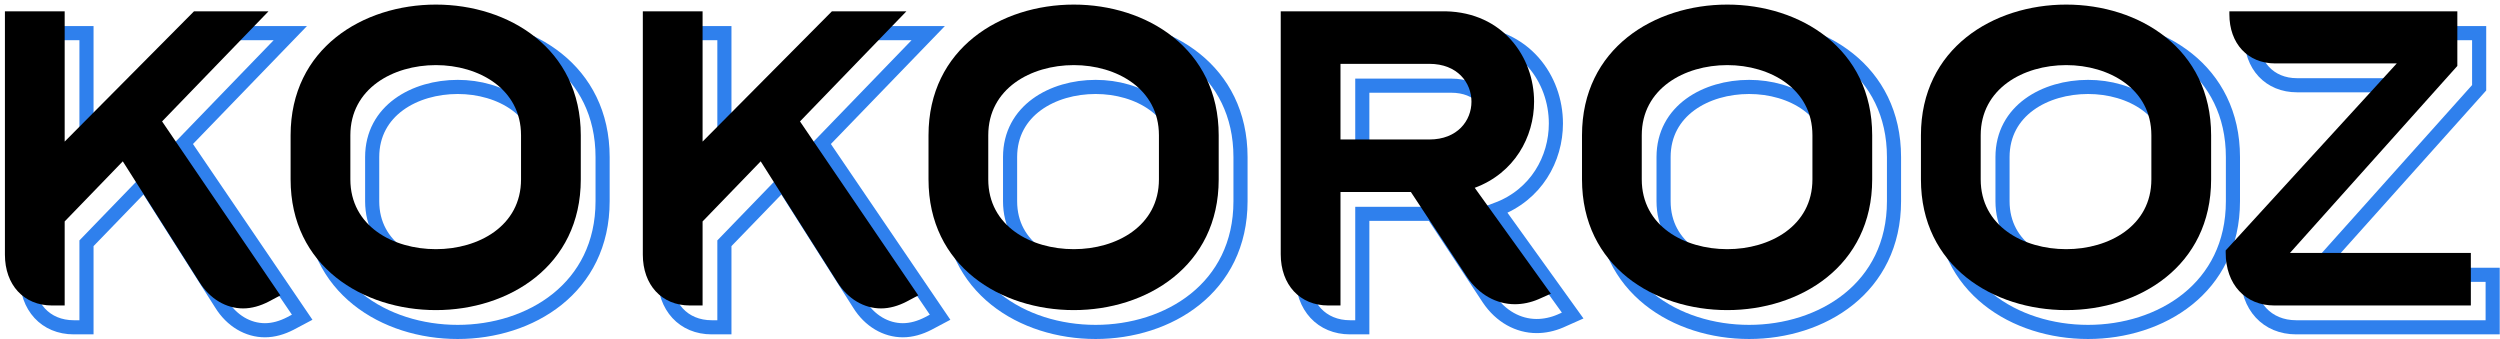 <svg width="354" height="48" viewBox="0 0 354 48" fill="none" xmlns="http://www.w3.org/2000/svg">
<path d="M3.786 39.146C3.786 43.43 6.452 46.346 10.45 46.346H12.247V34.445L20.477 25.936L31.314 43.014C32.821 45.453 35.139 46.763 37.515 46.763C38.732 46.763 39.949 46.406 41.108 45.81L42.789 44.918L26.04 20.282L41.108 4.692H30.561L12.247 23.139V4.692H3.786V39.146Z" stroke="#2F80ED" stroke-width="2"/>
<path d="M44.238 28.494C44.238 40.812 54.496 47.001 64.812 47.001C75.07 47.001 85.328 40.812 85.328 28.494V22.246C85.328 9.929 75.07 3.74 64.812 3.74C54.496 3.74 44.238 9.929 44.238 22.246V28.494ZM52.7 22.246C52.7 15.641 58.727 12.309 64.812 12.309C70.84 12.309 76.867 15.641 76.867 22.246V28.494C76.867 35.099 70.84 38.372 64.812 38.372C58.727 38.372 52.7 35.099 52.7 28.494V22.246Z" stroke="#2F80ED" stroke-width="2"/>
<path d="M94.113 39.146C94.113 43.43 96.779 46.346 100.778 46.346H102.575V34.445L110.804 25.936L121.642 43.014C123.148 45.453 125.467 46.763 127.843 46.763C129.06 46.763 130.277 46.406 131.436 45.81L133.117 44.918L116.368 20.282L131.436 4.692H120.888L102.575 23.139V4.692H94.113V39.146Z" stroke="#2F80ED" stroke-width="2"/>
<path d="M134.566 28.494C134.566 40.812 144.824 47.001 155.14 47.001C165.398 47.001 175.656 40.812 175.656 28.494V22.246C175.656 9.929 165.398 3.74 155.14 3.74C144.824 3.74 134.566 9.929 134.566 22.246V28.494ZM143.027 22.246C143.027 15.641 149.055 12.309 155.14 12.309C161.167 12.309 167.194 15.641 167.194 22.246V28.494C167.194 35.099 161.167 38.372 155.14 38.372C149.055 38.372 143.027 35.099 143.027 28.494V22.246Z" stroke="#2F80ED" stroke-width="2"/>
<path d="M222.691 44.68L211.911 29.684C217.533 27.602 220.315 22.484 220.315 17.486C220.315 11.178 215.91 4.871 207.796 4.692H184.441V39.086C184.441 43.43 187.165 46.346 191.164 46.346H192.902V30.279H202.87L210.81 42.3C212.491 44.799 214.983 46.167 217.591 46.167C218.692 46.167 219.851 45.929 220.952 45.453L222.691 44.68ZM192.902 12.13H205.478C209.477 12.13 211.448 14.808 211.448 17.486C211.448 20.163 209.477 22.841 205.478 22.841H192.902V12.13Z" stroke="#2F80ED" stroke-width="2"/>
<path d="M227.101 28.494C227.101 40.812 237.359 47.001 247.675 47.001C257.933 47.001 268.191 40.812 268.191 28.494V22.246C268.191 9.929 257.933 3.74 247.675 3.74C237.359 3.74 227.101 9.929 227.101 22.246V28.494ZM235.562 22.246C235.562 15.641 241.589 12.309 247.675 12.309C253.702 12.309 259.729 15.641 259.729 22.246V28.494C259.729 35.099 253.702 38.372 247.675 38.372C241.589 38.372 235.562 35.099 235.562 28.494V22.246Z" stroke="#2F80ED" stroke-width="2"/>
<path d="M275.094 28.494C275.094 40.812 285.352 47.001 295.668 47.001C305.926 47.001 316.184 40.812 316.184 28.494V22.246C316.184 9.929 305.926 3.74 295.668 3.74C285.352 3.74 275.094 9.929 275.094 22.246V28.494ZM283.556 22.246C283.556 15.641 289.583 12.309 295.668 12.309C301.695 12.309 307.723 15.641 307.723 22.246V28.494C307.723 35.099 301.695 38.372 295.668 38.372C289.583 38.372 283.556 35.099 283.556 28.494V22.246Z" stroke="#2F80ED" stroke-width="2"/>
<path d="M342.471 12.071L318.246 38.551V38.848C318.246 43.371 321.028 46.346 325.143 46.346H352.961V38.908H327.345L351.048 12.428V4.692H318.768V5.109C318.768 9.274 321.376 12.071 325.259 12.071H342.471Z" stroke="#2F80ED" stroke-width="2"/>
<path d="M0.697 36.056C0.697 40.34 3.363 43.256 7.362 43.256H9.158V31.355L17.388 22.845L28.225 39.923C29.732 42.363 32.05 43.672 34.426 43.672C35.643 43.672 36.86 43.315 38.02 42.72L39.7 41.828L22.951 17.192L38.02 1.602H27.472L9.158 20.049V1.602H0.697V36.056Z" fill="black"/>
<path d="M41.15 25.404C41.15 37.722 51.407 43.91 61.723 43.91C71.981 43.91 82.239 37.722 82.239 25.404V19.156C82.239 6.838 71.981 0.65 61.723 0.65C51.407 0.65 41.15 6.838 41.15 19.156V25.404ZM49.611 19.156C49.611 12.551 55.638 9.219 61.723 9.219C67.751 9.219 73.778 12.551 73.778 19.156V25.404C73.778 32.009 67.751 35.282 61.723 35.282C55.638 35.282 49.611 32.009 49.611 25.404V19.156Z" fill="black"/>
<path d="M91.024 36.056C91.024 40.34 93.69 43.256 97.689 43.256H99.486V31.355L107.715 22.845L118.553 39.923C120.06 42.363 122.378 43.672 124.754 43.672C125.971 43.672 127.188 43.315 128.347 42.72L130.028 41.828L113.279 17.192L128.347 1.602H117.799L99.486 20.049V1.602H91.024V36.056Z" fill="black"/>
<path d="M131.477 25.404C131.477 37.722 141.735 43.91 152.051 43.91C162.309 43.91 172.567 37.722 172.567 25.404V19.156C172.567 6.838 162.309 0.65 152.051 0.65C141.735 0.65 131.477 6.838 131.477 19.156V25.404ZM139.938 19.156C139.938 12.551 145.966 9.219 152.051 9.219C158.078 9.219 164.105 12.551 164.105 19.156V25.404C164.105 32.009 158.078 35.282 152.051 35.282C145.966 35.282 139.938 32.009 139.938 25.404V19.156Z" fill="black"/>
<path d="M219.602 41.59L208.822 26.594C214.444 24.512 217.226 19.394 217.226 14.396C217.226 8.088 212.821 1.78 204.708 1.602H181.352V35.996C181.352 40.34 184.076 43.256 188.075 43.256H189.813V27.189H199.781L207.721 39.209C209.402 41.709 211.894 43.077 214.502 43.077C215.603 43.077 216.762 42.839 217.863 42.363L219.602 41.59ZM189.813 9.04H202.389C206.388 9.04 208.359 11.718 208.359 14.396C208.359 17.073 206.388 19.751 202.389 19.751H189.813V9.04Z" fill="black"/>
<path d="M224.012 25.404C224.012 37.722 234.27 43.91 244.586 43.91C254.844 43.91 265.102 37.722 265.102 25.404V19.156C265.102 6.838 254.844 0.65 244.586 0.65C234.27 0.65 224.012 6.838 224.012 19.156V25.404ZM232.473 19.156C232.473 12.551 238.501 9.219 244.586 9.219C250.613 9.219 256.64 12.551 256.64 19.156V25.404C256.64 32.009 250.613 35.282 244.586 35.282C238.501 35.282 232.473 32.009 232.473 25.404V19.156Z" fill="black"/>
<path d="M272.005 25.404C272.005 37.722 282.263 43.91 292.579 43.91C302.837 43.91 313.095 37.722 313.095 25.404V19.156C313.095 6.838 302.837 0.65 292.579 0.65C282.263 0.65 272.005 6.838 272.005 19.156V25.404ZM280.467 19.156C280.467 12.551 286.494 9.219 292.579 9.219C298.607 9.219 304.634 12.551 304.634 19.156V25.404C304.634 32.009 298.607 35.282 292.579 35.282C286.494 35.282 280.467 32.009 280.467 25.404V19.156Z" fill="black"/>
<path d="M339.382 8.981L315.157 35.461V35.758C315.157 40.281 317.939 43.256 322.054 43.256H349.872V35.818H324.256L347.959 9.338V1.602H315.679V2.018C315.679 6.184 318.287 8.981 322.17 8.981H339.382Z" fill="black"/>
</svg>
